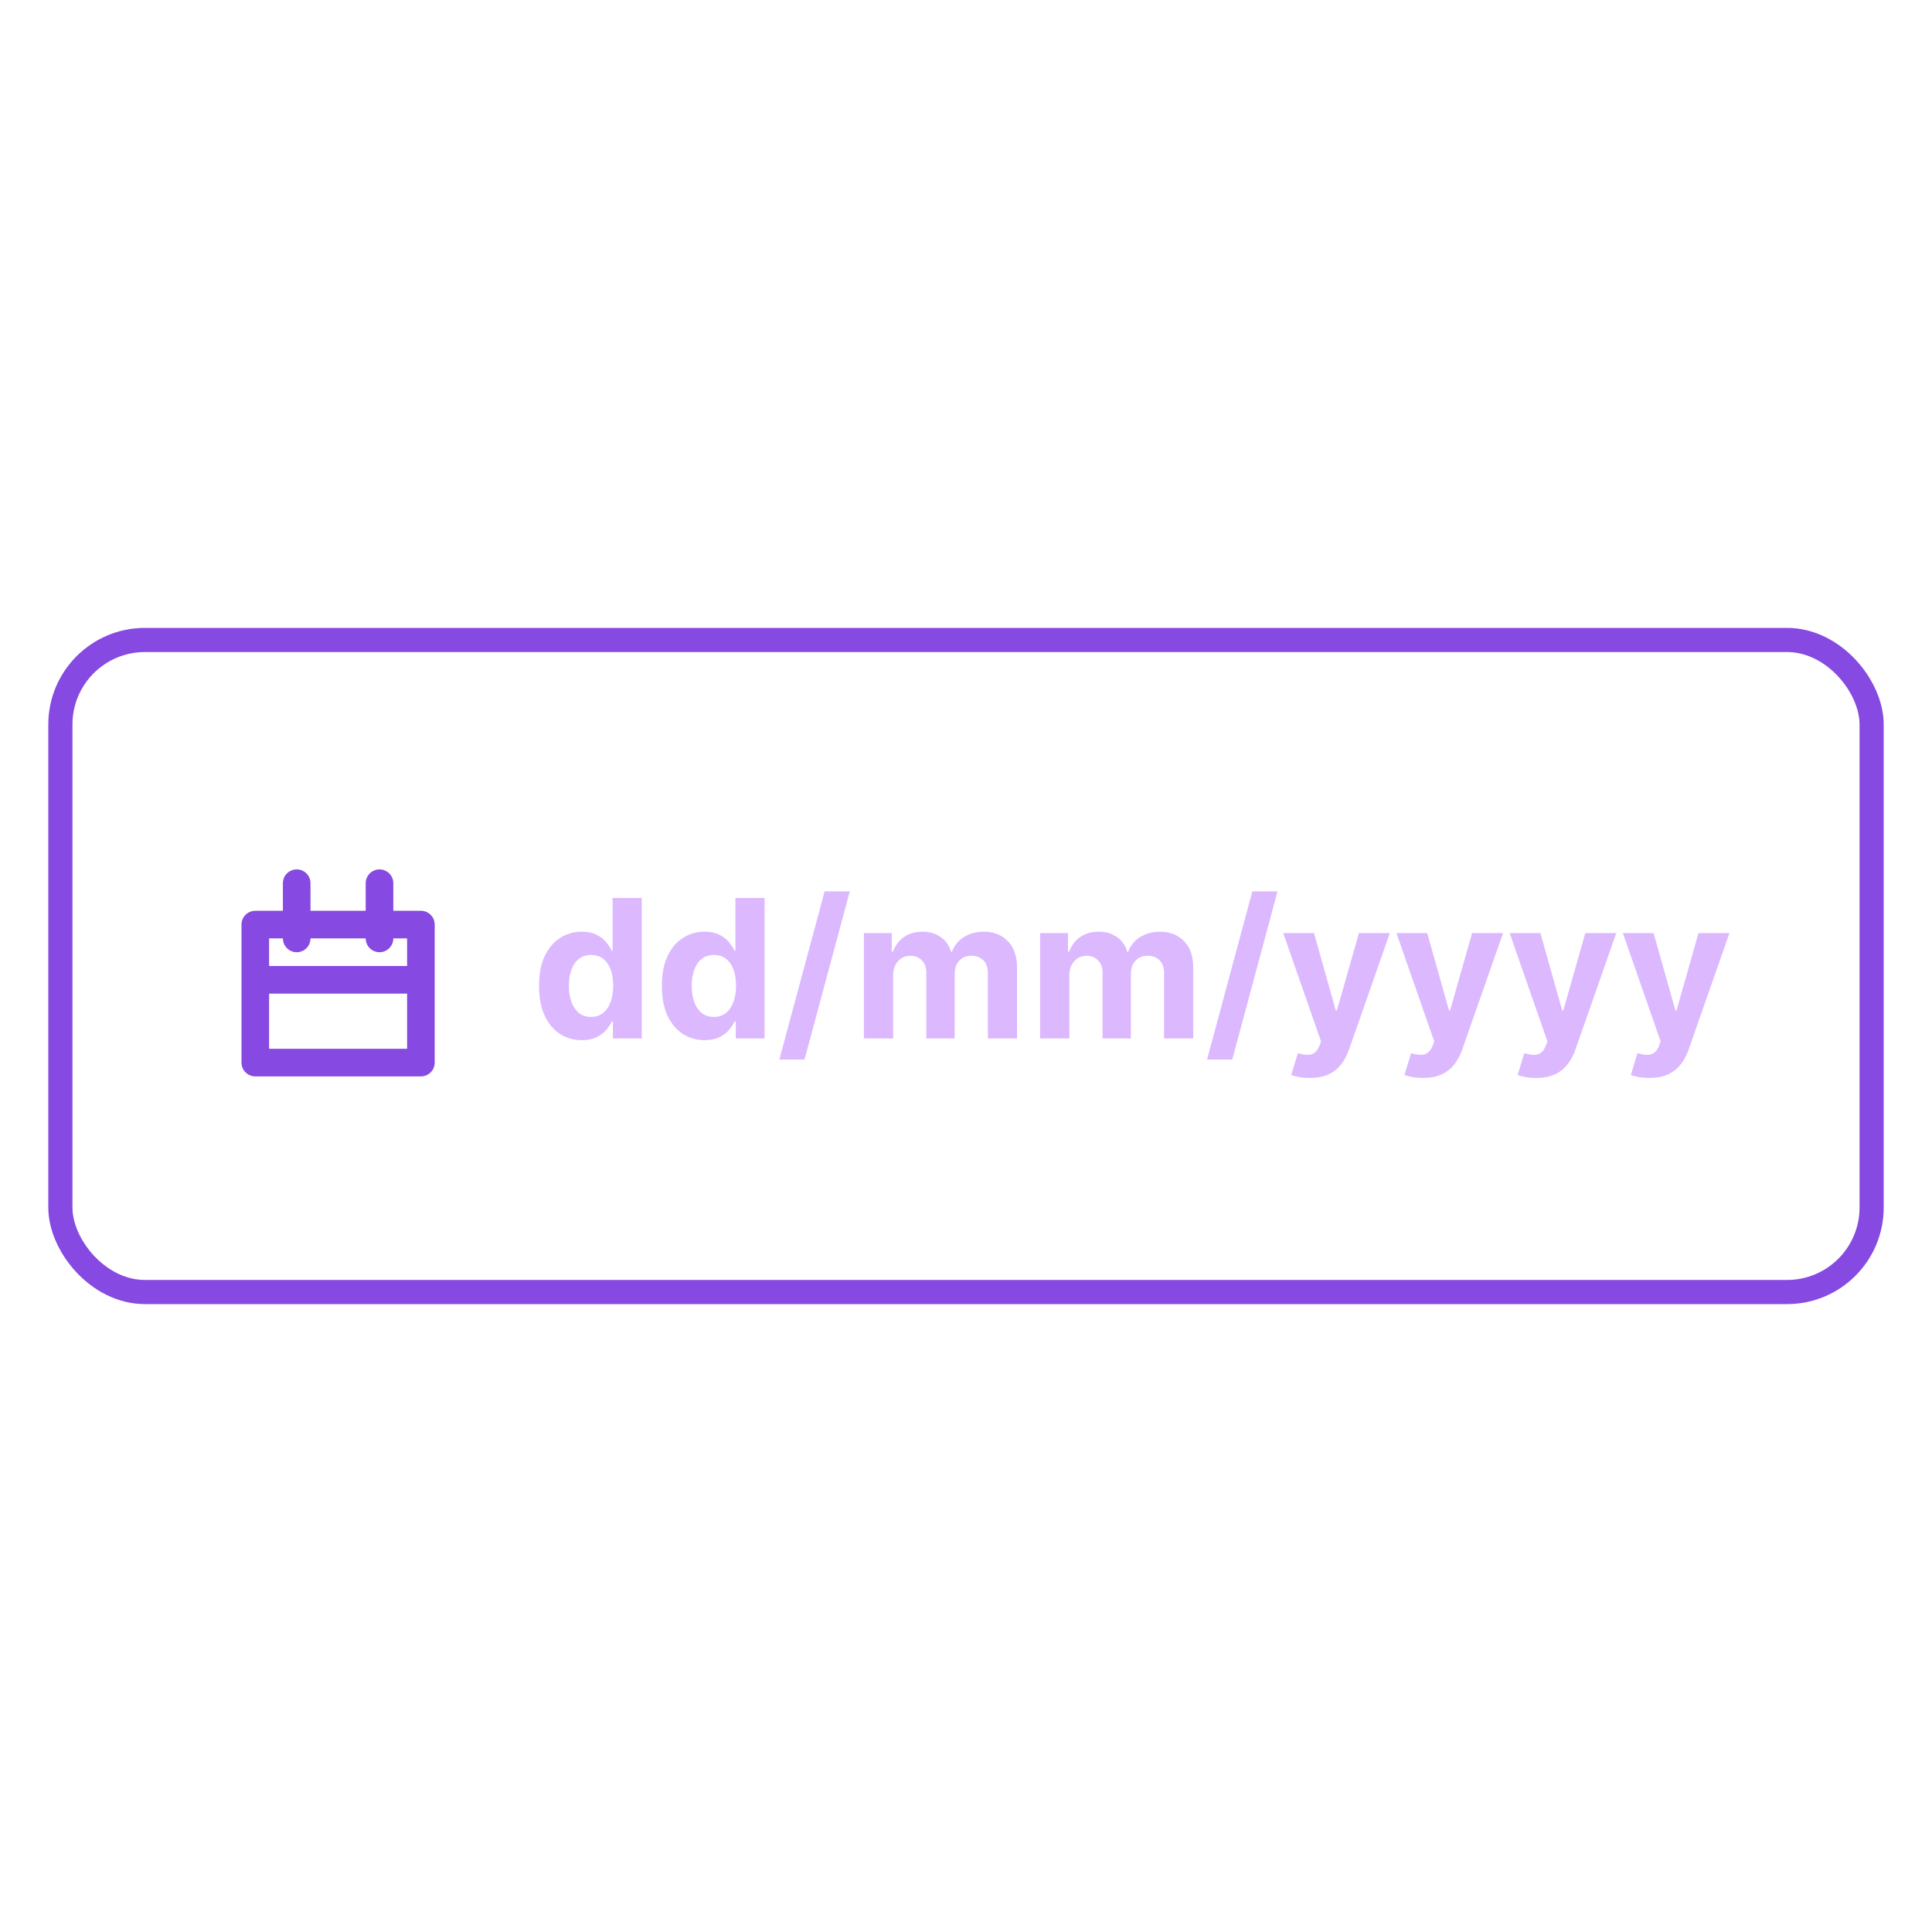 <svg width="80" height="80" viewBox="0 0 80 80" fill="none" xmlns="http://www.w3.org/2000/svg">
<rect width="80" height="80" fill="white"/>
<rect x="2.5" y="26.5" width="75" height="27" rx="3.5" stroke="#8649E1"/>
<path d="M24.091 43.071C23.759 43.071 23.459 42.986 23.19 42.815C22.923 42.643 22.711 42.39 22.554 42.057C22.399 41.722 22.321 41.311 22.321 40.824C22.321 40.324 22.401 39.908 22.562 39.577C22.724 39.243 22.938 38.994 23.204 38.83C23.474 38.663 23.768 38.58 24.088 38.58C24.332 38.58 24.536 38.621 24.699 38.705C24.864 38.786 24.996 38.888 25.097 39.011C25.199 39.133 25.276 39.252 25.329 39.369H25.366V37.182H26.574V43H25.381V42.301H25.329C25.273 42.422 25.192 42.543 25.088 42.662C24.986 42.779 24.852 42.877 24.688 42.955C24.525 43.032 24.326 43.071 24.091 43.071ZM24.474 42.108C24.669 42.108 24.834 42.055 24.969 41.949C25.105 41.841 25.209 41.69 25.281 41.497C25.355 41.304 25.392 41.078 25.392 40.818C25.392 40.559 25.356 40.333 25.284 40.142C25.212 39.951 25.108 39.803 24.972 39.699C24.835 39.595 24.669 39.543 24.474 39.543C24.276 39.543 24.108 39.597 23.972 39.705C23.835 39.812 23.732 39.962 23.662 40.153C23.592 40.345 23.557 40.566 23.557 40.818C23.557 41.072 23.592 41.296 23.662 41.492C23.734 41.685 23.837 41.836 23.972 41.946C24.108 42.054 24.276 42.108 24.474 42.108ZM29.177 43.071C28.845 43.071 28.545 42.986 28.276 42.815C28.009 42.643 27.797 42.39 27.64 42.057C27.485 41.722 27.407 41.311 27.407 40.824C27.407 40.324 27.488 39.908 27.648 39.577C27.809 39.243 28.023 38.994 28.291 38.83C28.559 38.663 28.854 38.58 29.174 38.58C29.418 38.58 29.622 38.621 29.785 38.705C29.95 38.786 30.082 38.888 30.183 39.011C30.285 39.133 30.363 39.252 30.416 39.369H30.452V37.182H31.66V43H30.467V42.301H30.416C30.359 42.422 30.278 42.543 30.174 42.662C30.072 42.779 29.938 42.877 29.773 42.955C29.611 43.032 29.412 43.071 29.177 43.071ZM29.56 42.108C29.755 42.108 29.92 42.055 30.055 41.949C30.191 41.841 30.295 41.69 30.367 41.497C30.441 41.304 30.478 41.078 30.478 40.818C30.478 40.559 30.442 40.333 30.37 40.142C30.298 39.951 30.194 39.803 30.058 39.699C29.921 39.595 29.755 39.543 29.56 39.543C29.361 39.543 29.194 39.597 29.058 39.705C28.921 39.812 28.818 39.962 28.748 40.153C28.678 40.345 28.643 40.566 28.643 40.818C28.643 41.072 28.678 41.296 28.748 41.492C28.82 41.685 28.923 41.836 29.058 41.946C29.194 42.054 29.361 42.108 29.56 42.108ZM35.189 36.909L33.314 43.875H32.271L34.146 36.909H35.189ZM35.772 43V38.636H36.925V39.406H36.977C37.068 39.151 37.219 38.949 37.431 38.801C37.643 38.653 37.897 38.58 38.193 38.58C38.492 38.58 38.746 38.654 38.957 38.804C39.167 38.952 39.307 39.153 39.377 39.406H39.423C39.512 39.156 39.673 38.956 39.906 38.807C40.14 38.655 40.418 38.58 40.738 38.58C41.145 38.58 41.476 38.709 41.729 38.969C41.985 39.226 42.113 39.592 42.113 40.065V43H40.906V40.304C40.906 40.062 40.841 39.88 40.712 39.758C40.584 39.637 40.423 39.577 40.229 39.577C40.01 39.577 39.838 39.647 39.715 39.787C39.592 39.925 39.531 40.108 39.531 40.335V43H38.357V40.278C38.357 40.064 38.296 39.894 38.173 39.767C38.051 39.64 37.891 39.577 37.693 39.577C37.558 39.577 37.437 39.611 37.329 39.679C37.223 39.745 37.139 39.839 37.076 39.96C37.014 40.08 36.982 40.22 36.982 40.381V43H35.772ZM43.069 43V38.636H44.222V39.406H44.273C44.364 39.151 44.516 38.949 44.728 38.801C44.94 38.653 45.194 38.58 45.489 38.58C45.789 38.58 46.043 38.654 46.254 38.804C46.464 38.952 46.604 39.153 46.674 39.406H46.719C46.809 39.156 46.969 38.956 47.202 38.807C47.437 38.655 47.715 38.58 48.035 38.58C48.442 38.58 48.773 38.709 49.026 38.969C49.282 39.226 49.41 39.592 49.41 40.065V43H48.202V40.304C48.202 40.062 48.138 39.88 48.009 39.758C47.88 39.637 47.719 39.577 47.526 39.577C47.307 39.577 47.135 39.647 47.012 39.787C46.889 39.925 46.827 40.108 46.827 40.335V43H45.654V40.278C45.654 40.064 45.593 39.894 45.469 39.767C45.348 39.64 45.188 39.577 44.989 39.577C44.855 39.577 44.734 39.611 44.626 39.679C44.52 39.745 44.435 39.839 44.373 39.96C44.31 40.08 44.279 40.22 44.279 40.381V43H43.069ZM52.9 36.909L51.025 43.875H49.982L51.857 36.909H52.9ZM54.23 44.636C54.077 44.636 53.933 44.624 53.798 44.599C53.666 44.577 53.556 44.547 53.469 44.511L53.742 43.608C53.883 43.651 54.011 43.675 54.125 43.679C54.24 43.683 54.34 43.656 54.423 43.599C54.508 43.543 54.578 43.446 54.631 43.31L54.702 43.125L53.136 38.636H54.409L55.312 41.841H55.358L56.27 38.636H57.551L55.855 43.472C55.774 43.706 55.663 43.911 55.523 44.085C55.385 44.261 55.209 44.397 54.997 44.492C54.785 44.588 54.529 44.636 54.23 44.636ZM58.918 44.636C58.764 44.636 58.62 44.624 58.486 44.599C58.353 44.577 58.243 44.547 58.156 44.511L58.429 43.608C58.571 43.651 58.699 43.675 58.812 43.679C58.928 43.683 59.028 43.656 59.111 43.599C59.196 43.543 59.265 43.446 59.318 43.31L59.389 43.125L57.824 38.636H59.097L60 41.841H60.045L60.957 38.636H62.239L60.543 43.472C60.461 43.706 60.35 43.911 60.21 44.085C60.072 44.261 59.897 44.397 59.685 44.492C59.472 44.588 59.217 44.636 58.918 44.636ZM63.605 44.636C63.452 44.636 63.308 44.624 63.173 44.599C63.041 44.577 62.931 44.547 62.844 44.511L63.117 43.608C63.258 43.651 63.386 43.675 63.5 43.679C63.615 43.683 63.715 43.656 63.798 43.599C63.883 43.543 63.953 43.446 64.006 43.31L64.077 43.125L62.511 38.636H63.784L64.688 41.841H64.733L65.645 38.636H66.926L65.23 43.472C65.149 43.706 65.038 43.911 64.898 44.085C64.76 44.261 64.584 44.397 64.372 44.492C64.16 44.588 63.904 44.636 63.605 44.636ZM68.293 44.636C68.139 44.636 67.995 44.624 67.861 44.599C67.728 44.577 67.618 44.547 67.531 44.511L67.804 43.608C67.946 43.651 68.074 43.675 68.188 43.679C68.303 43.683 68.403 43.656 68.486 43.599C68.571 43.543 68.64 43.446 68.693 43.31L68.764 43.125L67.199 38.636H68.472L69.375 41.841H69.421L70.332 38.636H71.614L69.918 43.472C69.836 43.706 69.725 43.911 69.585 44.085C69.447 44.261 69.272 44.397 69.06 44.492C68.847 44.588 68.592 44.636 68.293 44.636Z" fill="#DCB8FF"/>
<path fill-rule="evenodd" clip-rule="evenodd" d="M15.143 36.571C15.143 36.256 15.399 36 15.714 36C16.03 36 16.286 36.256 16.286 36.571V37.714H17.429C17.744 37.714 18 37.97 18 38.286V44C18 44.316 17.744 44.571 17.429 44.571H10.571C10.256 44.571 10 44.316 10 44V38.286C10 37.97 10.256 37.714 10.571 37.714H11.714V36.571C11.714 36.256 11.97 36 12.286 36C12.601 36 12.857 36.256 12.857 36.571V37.714H15.143V36.571ZM11.714 38.857C11.714 39.173 11.97 39.429 12.286 39.429C12.601 39.429 12.857 39.173 12.857 38.857H15.143C15.143 39.173 15.399 39.429 15.714 39.429C16.03 39.429 16.286 39.173 16.286 38.857H16.857V40H11.143V38.857H11.714ZM11.143 41.143V43.429H16.857V41.143H11.143Z" fill="#8649E1"/>
</svg>
